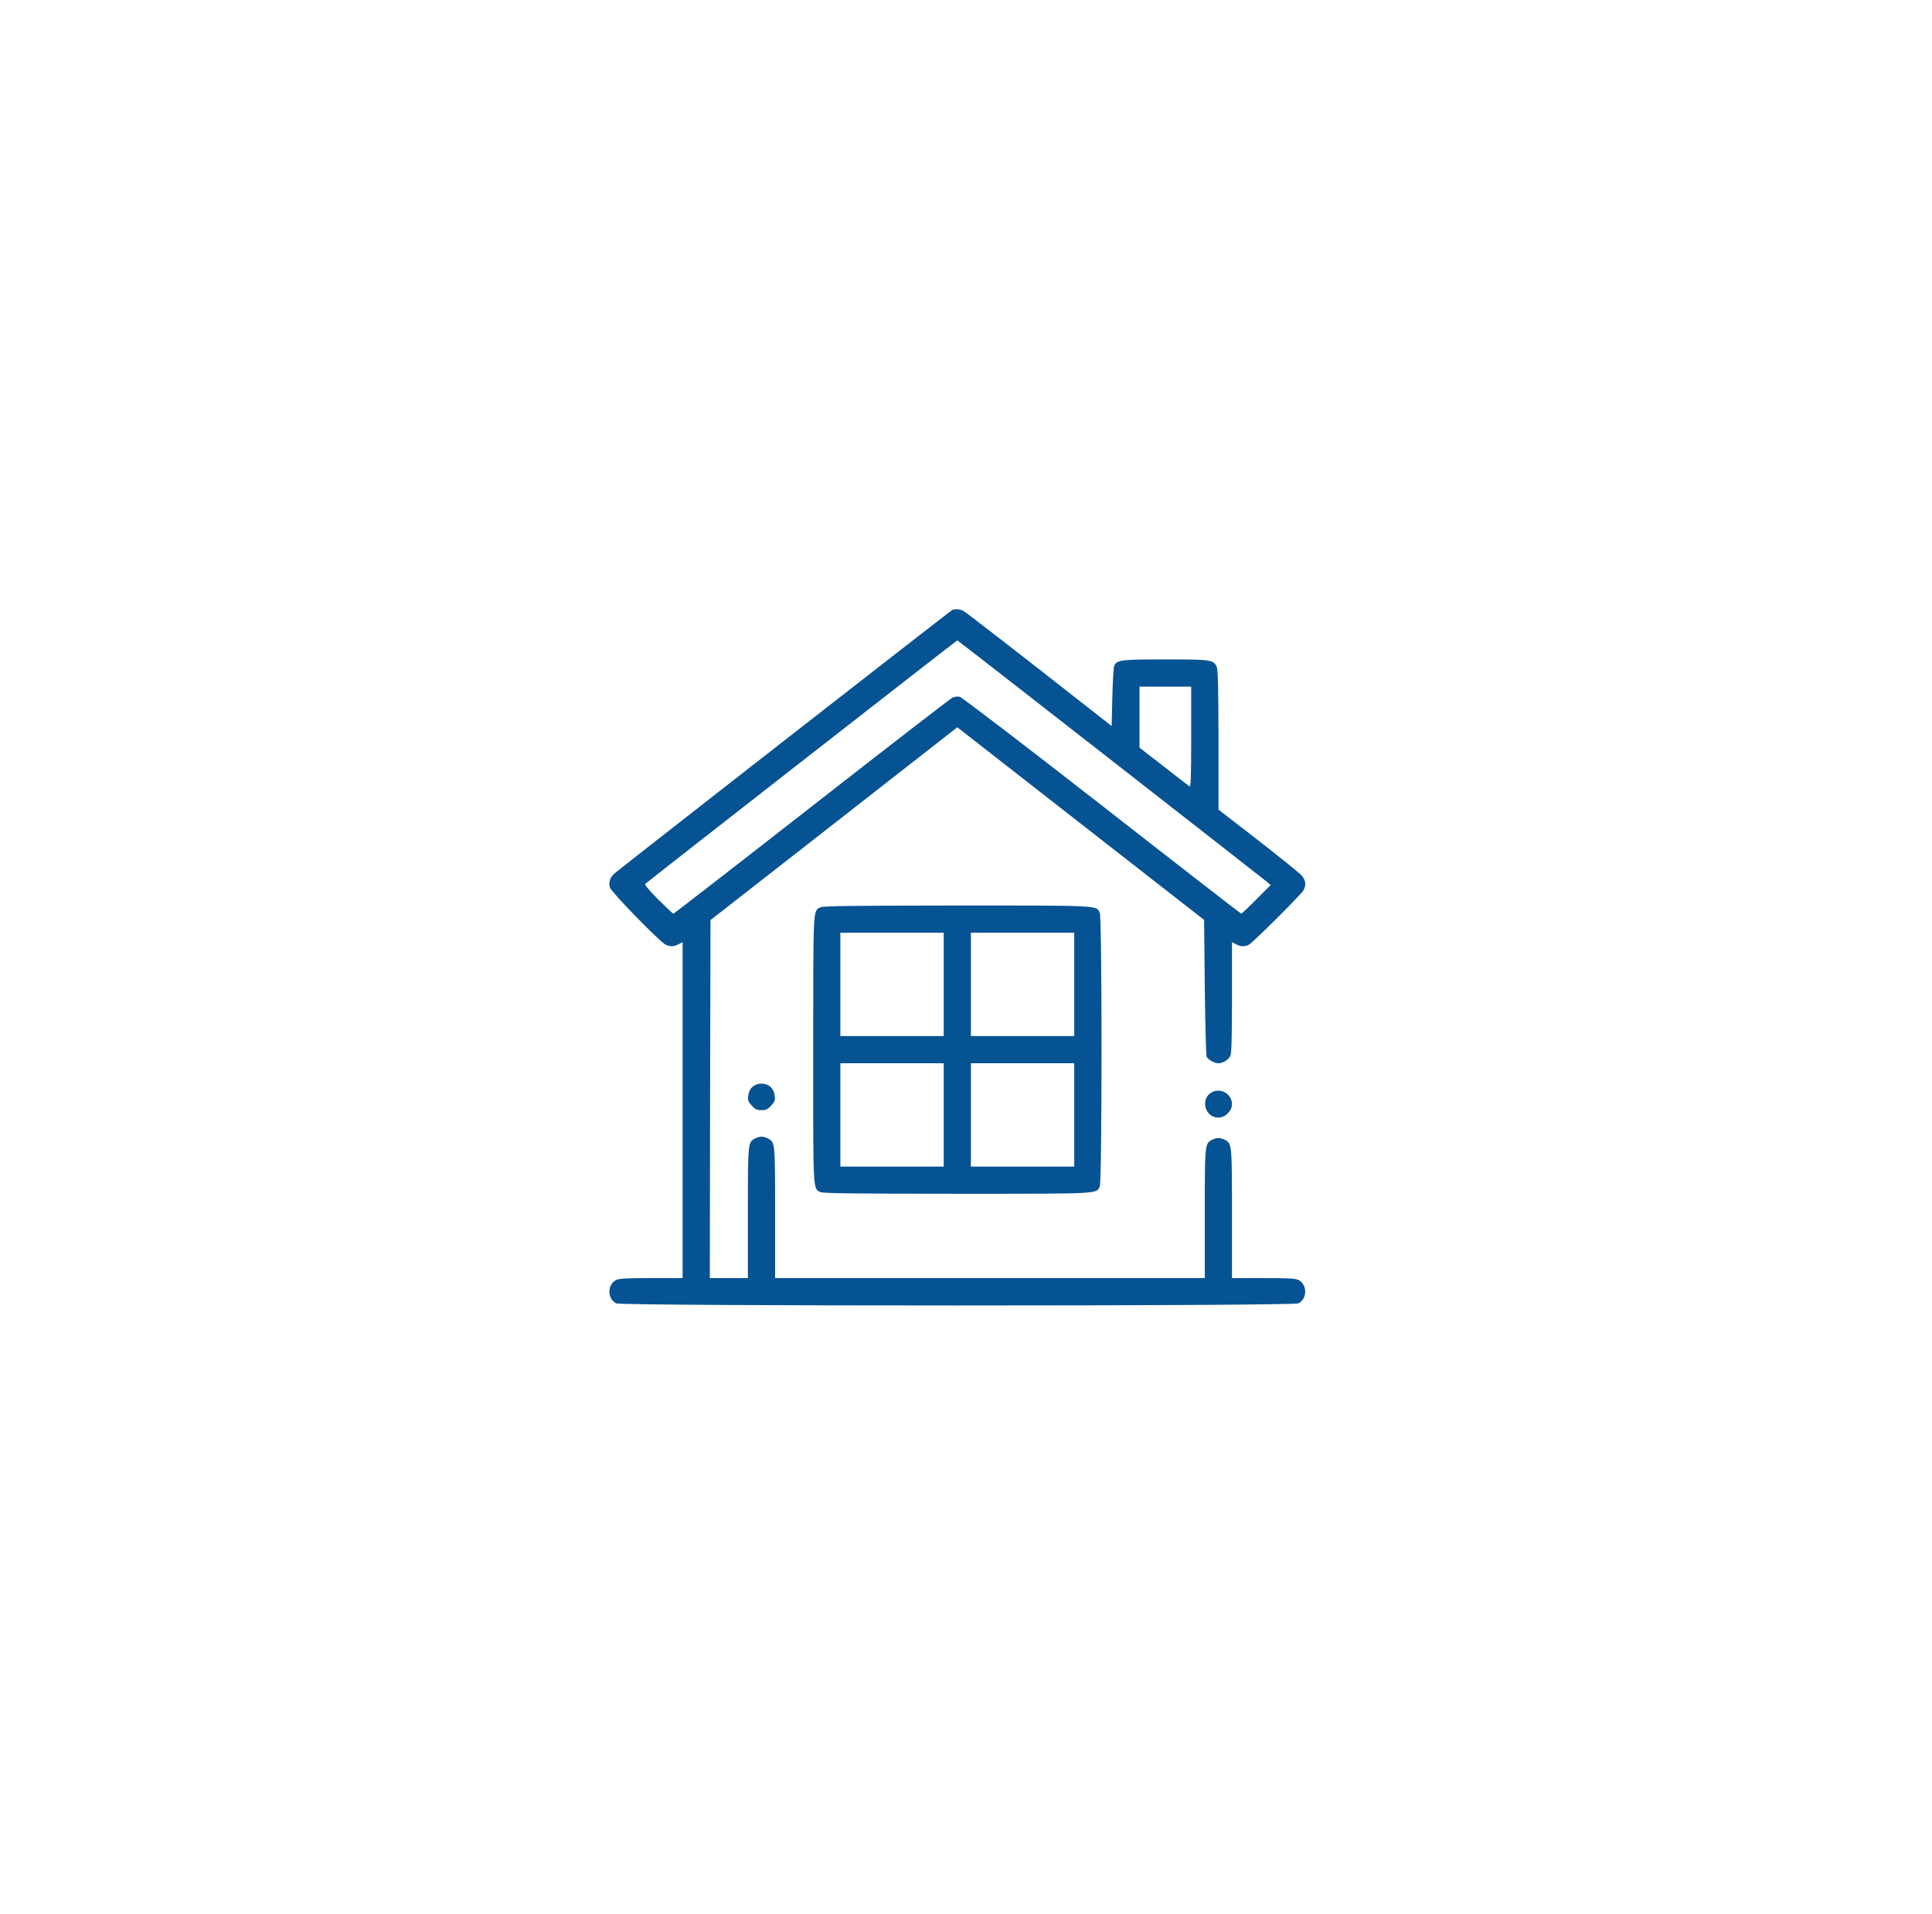 <svg width="111" height="110" viewBox="0 0 111 110" fill="none" xmlns="http://www.w3.org/2000/svg">
<rect width="111" height="110" fill="white"/>
<g clip-path="url(#clip0_1426_20721)">
<path d="M54.712 35.047C54.61 35.094 35.641 49.891 35.297 50.195C35.047 50.422 34.962 50.688 35.04 50.992C35.094 51.234 37.868 54.078 38.219 54.266C38.493 54.406 38.704 54.406 38.985 54.258L39.219 54.133V63.789V73.438H37.422C36.016 73.438 35.571 73.461 35.399 73.547C34.883 73.82 34.883 74.617 35.399 74.891C35.727 75.055 74.274 75.055 74.602 74.891C75.118 74.617 75.118 73.82 74.602 73.547C74.43 73.461 73.985 73.438 72.579 73.438H70.782V69.727C70.782 65.75 70.774 65.711 70.383 65.5C70.11 65.359 69.891 65.359 69.618 65.5C69.227 65.711 69.219 65.75 69.219 69.727V73.438H56.876H44.532V69.688C44.532 65.672 44.532 65.633 44.133 65.422C43.86 65.281 43.641 65.281 43.368 65.422C42.969 65.633 42.969 65.672 42.969 69.688V73.438H41.876H40.782L40.797 63.148L40.821 52.867L47.915 47.328L55.001 41.789L62.094 47.328L69.18 52.859L69.219 56.719C69.243 58.844 69.29 60.648 69.329 60.727C69.407 60.891 69.774 61.094 70.001 61.094C70.258 61.094 70.587 60.891 70.688 60.664C70.758 60.516 70.782 59.586 70.782 57.297V54.133L71.016 54.258C71.282 54.398 71.508 54.406 71.743 54.289C71.985 54.164 74.751 51.406 74.891 51.156C75.055 50.836 75.024 50.578 74.774 50.297C74.649 50.156 73.524 49.25 72.282 48.281L70.008 46.523V42.523C70.001 39.594 69.977 38.469 69.907 38.32C69.719 37.906 69.587 37.891 66.954 37.891C64.391 37.891 64.18 37.914 64.016 38.258C63.977 38.336 63.93 39.148 63.907 40.055L63.868 41.719L62.891 40.953C59.063 37.945 55.485 35.164 55.337 35.094C55.165 35 54.883 34.984 54.712 35.047ZM63.719 43.578C68.493 47.305 72.532 50.461 72.704 50.602L73.008 50.852L72.188 51.672C71.743 52.125 71.344 52.5 71.313 52.5C71.29 52.5 67.68 49.703 63.313 46.289C58.907 42.852 55.258 40.062 55.141 40.039C55.016 40.008 54.829 40.031 54.712 40.094C54.587 40.156 50.946 42.969 46.618 46.352C42.29 49.734 38.719 52.5 38.688 52.5C38.657 52.5 38.266 52.133 37.813 51.68C37.29 51.156 37.024 50.836 37.071 50.789C37.219 50.648 54.962 36.797 55.001 36.797C55.024 36.797 58.946 39.852 63.719 43.578ZM68.438 42.352C68.438 44.641 68.415 45.234 68.344 45.188C68.29 45.148 67.618 44.641 66.86 44.039L65.469 42.961V41.203V39.453H66.954H68.438V42.352Z" fill="#065393"/>
<path d="M47.117 52.141C46.711 52.367 46.727 52.055 46.719 60.297C46.719 68.641 46.703 68.297 47.148 68.5C47.297 68.57 49.234 68.594 55.008 68.594C63.328 68.594 62.984 68.609 63.188 68.164C63.32 67.867 63.32 52.758 63.188 52.461C62.984 52.016 63.328 52.031 54.984 52.031C48.758 52.039 47.266 52.055 47.117 52.141ZM54.219 56.562V59.531H51.25H48.281V56.562V53.594H51.25H54.219V56.562ZM61.719 56.562V59.531H58.75H55.781V56.562V53.594H58.75H61.719V56.562ZM54.219 64.062V67.031H51.25H48.281V64.062V61.094H51.25H54.219V64.062ZM61.719 64.062V67.031H58.75H55.781V64.062V61.094H58.75H61.719V64.062Z" fill="#065393"/>
<path d="M43.241 62.445C43.108 62.555 43.022 62.727 42.991 62.938C42.952 63.219 42.983 63.297 43.186 63.523C43.382 63.742 43.475 63.789 43.749 63.789C44.022 63.789 44.116 63.742 44.311 63.523C44.515 63.297 44.546 63.219 44.507 62.938C44.452 62.516 44.163 62.266 43.749 62.266C43.546 62.266 43.374 62.328 43.241 62.445Z" fill="#065393"/>
<path d="M69.616 62.766C68.937 63.141 69.226 64.219 69.999 64.219C70.398 64.219 70.78 63.836 70.78 63.445C70.78 62.859 70.132 62.477 69.616 62.766Z" fill="#065393"/>
</g>
<defs>
<clipPath id="clip0_1426_20721">
<rect width="40" height="40" fill="white" transform="translate(35 35)"/>
</clipPath>
</defs>
</svg>
